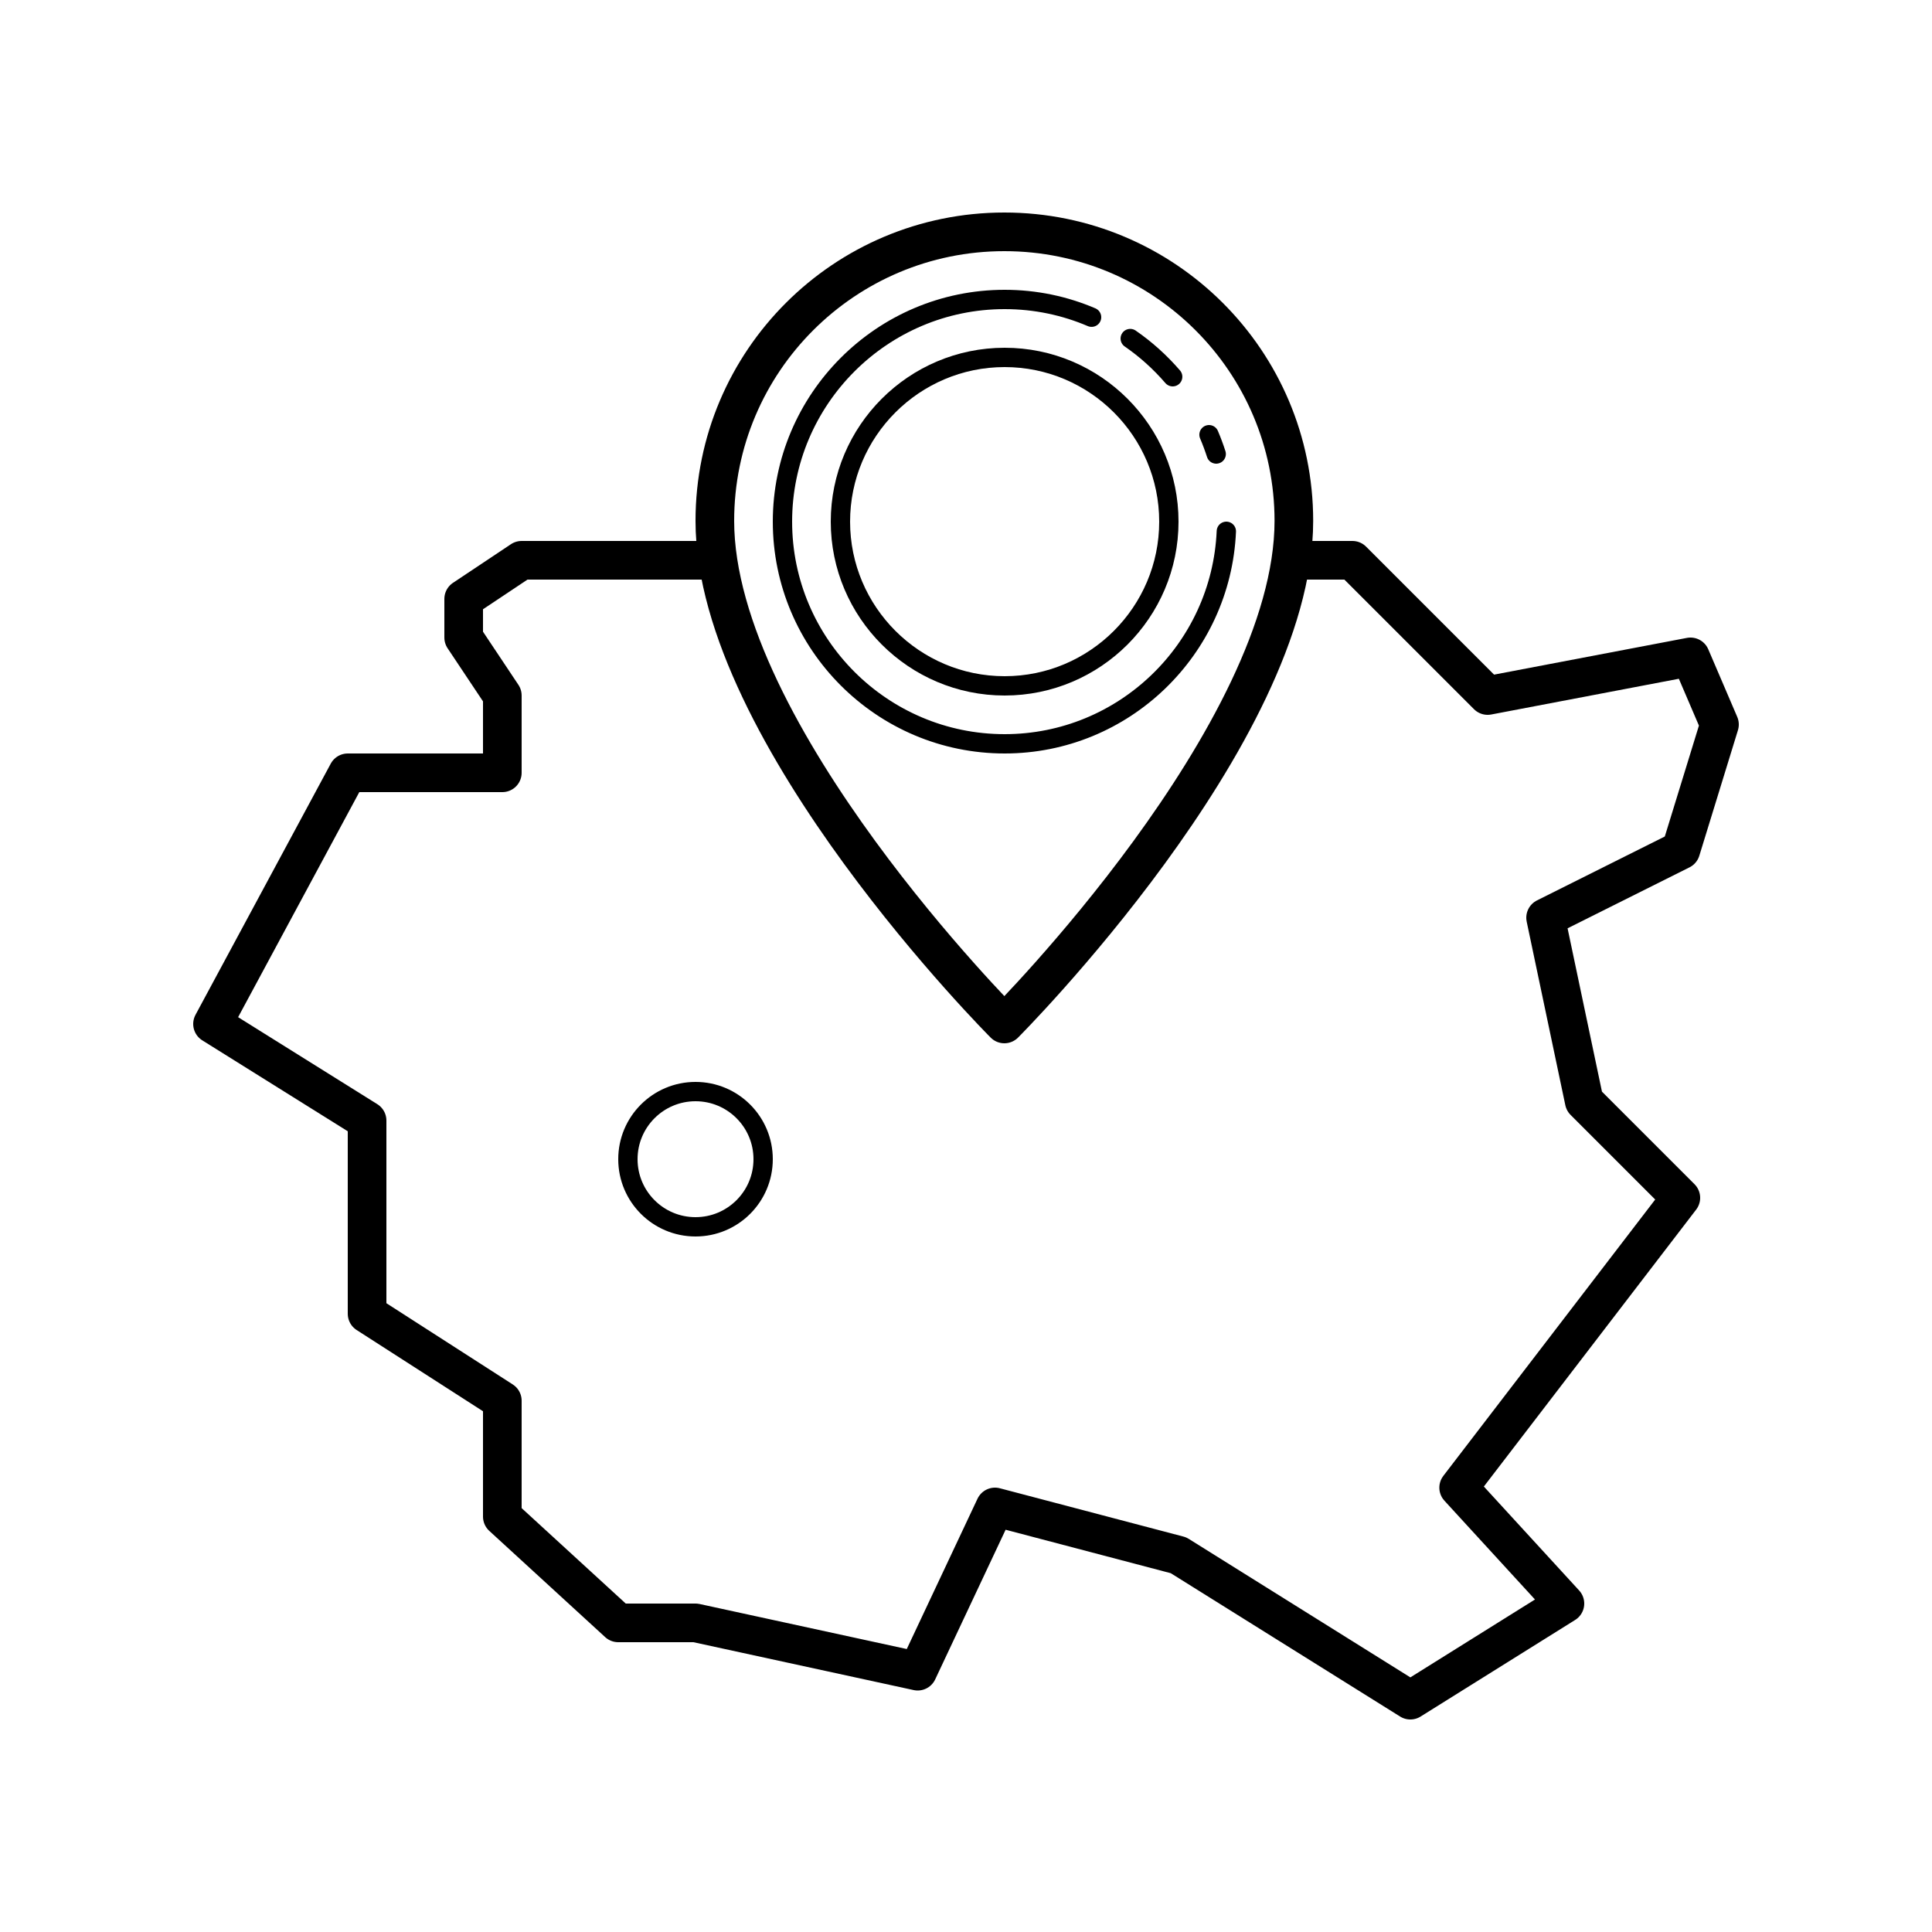 <?xml version="1.0" encoding="iso-8859-1"?>
<!-- Generator: Adobe Illustrator 22.1.0, SVG Export Plug-In . SVG Version: 6.00 Build 0)  -->
<svg version="1.1" id="Layer_1" xmlns="http://www.w3.org/2000/svg" xmlns:xlink="http://www.w3.org/1999/xlink" x="0px" y="0px"
	 viewBox="0 0 100 100" style="enable-background:new 0 0 100 100;" xml:space="preserve">
<circle style="fill:none;stroke:#000000;stroke-miterlimit:10;" cx="36" cy="60" r="3.5"/>
<path style="fill:none;stroke:#000000;stroke-width:2;stroke-linejoin:round;stroke-miterlimit:10;" d="M66.97,26.959
	C66.97,38,51.985,53,51.985,53S37,38,37,26.959C37,18.698,43.71,12,51.985,12S66.97,18.698,66.97,26.959z"/>
<polyline style="fill:none;stroke:#000000;stroke-width:2;stroke-linejoin:round;stroke-miterlimit:10;" points="37.16,29 27,29 
	24,31 24,33 26,36 26,40 18,40 11,53 19,58 19,68 26,72.5 26,78.5 32,84 36,84 47.5,86.5 51.5,78 61,80.5 73,88 81,83 75.5,77 
	87,62 82,57 80,47.5 87,44 89,37.5 87.5,34 77,36 70,29 66.81,29 "/>
<path style="fill:none;stroke:#000000;stroke-miterlimit:10;" d="M52,35.5c-4.686,0-8.5-3.814-8.5-8.5s3.814-8.5,8.5-8.5
	s8.5,3.814,8.5,8.5S56.686,35.5,52,35.5z"/>
<path style="fill:none;stroke:#000000;stroke-linecap:round;stroke-miterlimit:10;" d="M56.5,16.419
	C55.117,15.828,53.596,15.5,52,15.5c-6.34,0-11.5,5.16-11.5,11.5S45.66,38.5,52,38.5c6.171,0,11.21-4.893,11.475-11"/>
<path style="fill:none;stroke:#000000;stroke-linecap:round;stroke-miterlimit:10;" d="M60.698,19.5
	c-0.646-0.748-1.382-1.415-2.198-1.977"/>
<path style="fill:none;stroke:#000000;stroke-linecap:round;stroke-miterlimit:10;" d="M62.951,23.5
	c-0.109-0.34-0.234-0.674-0.373-1"/>
</svg>